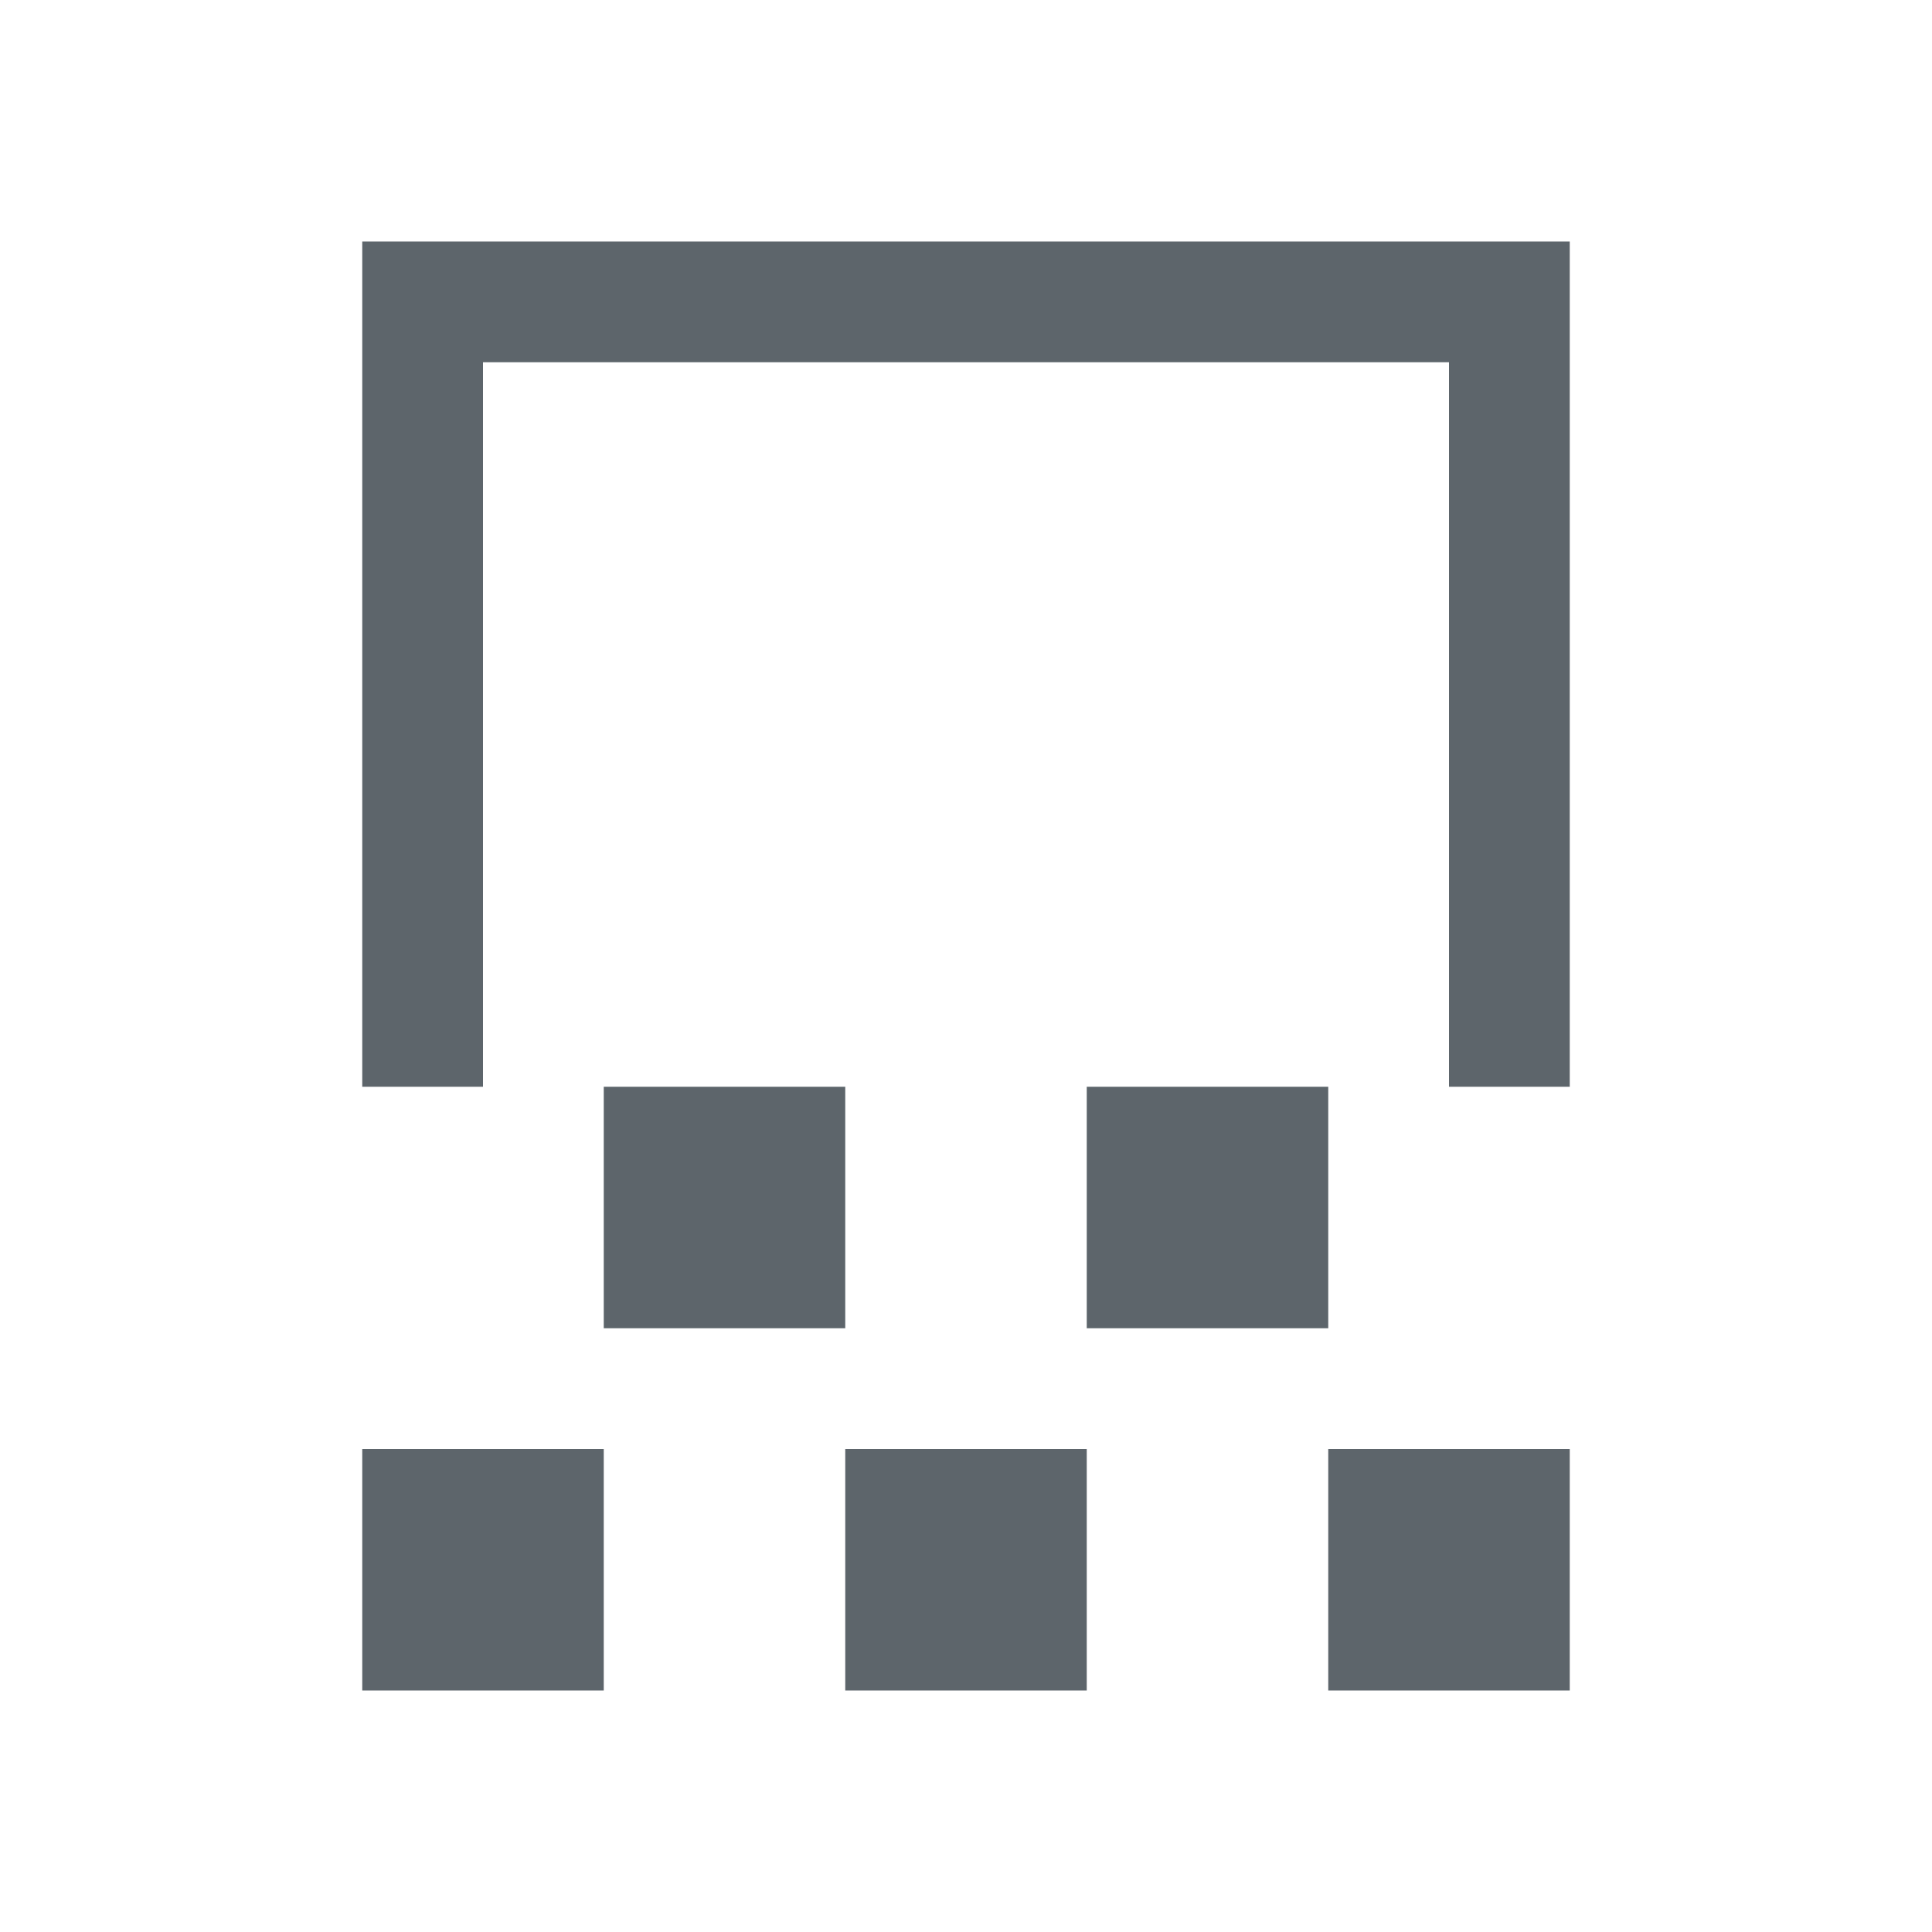 <svg xmlns="http://www.w3.org/2000/svg" viewBox="0 0 16 16"><path d="M3 2v7h1V3h8v6h1V2H3zm2 7v2h2V9H5zm4 0v2h2V9H9zm-6 3v2h2v-2H3zm4 0v2h2v-2H7zm4 0v2h2v-2h-2z" fill="currentColor" color="#5d656b"/></svg>